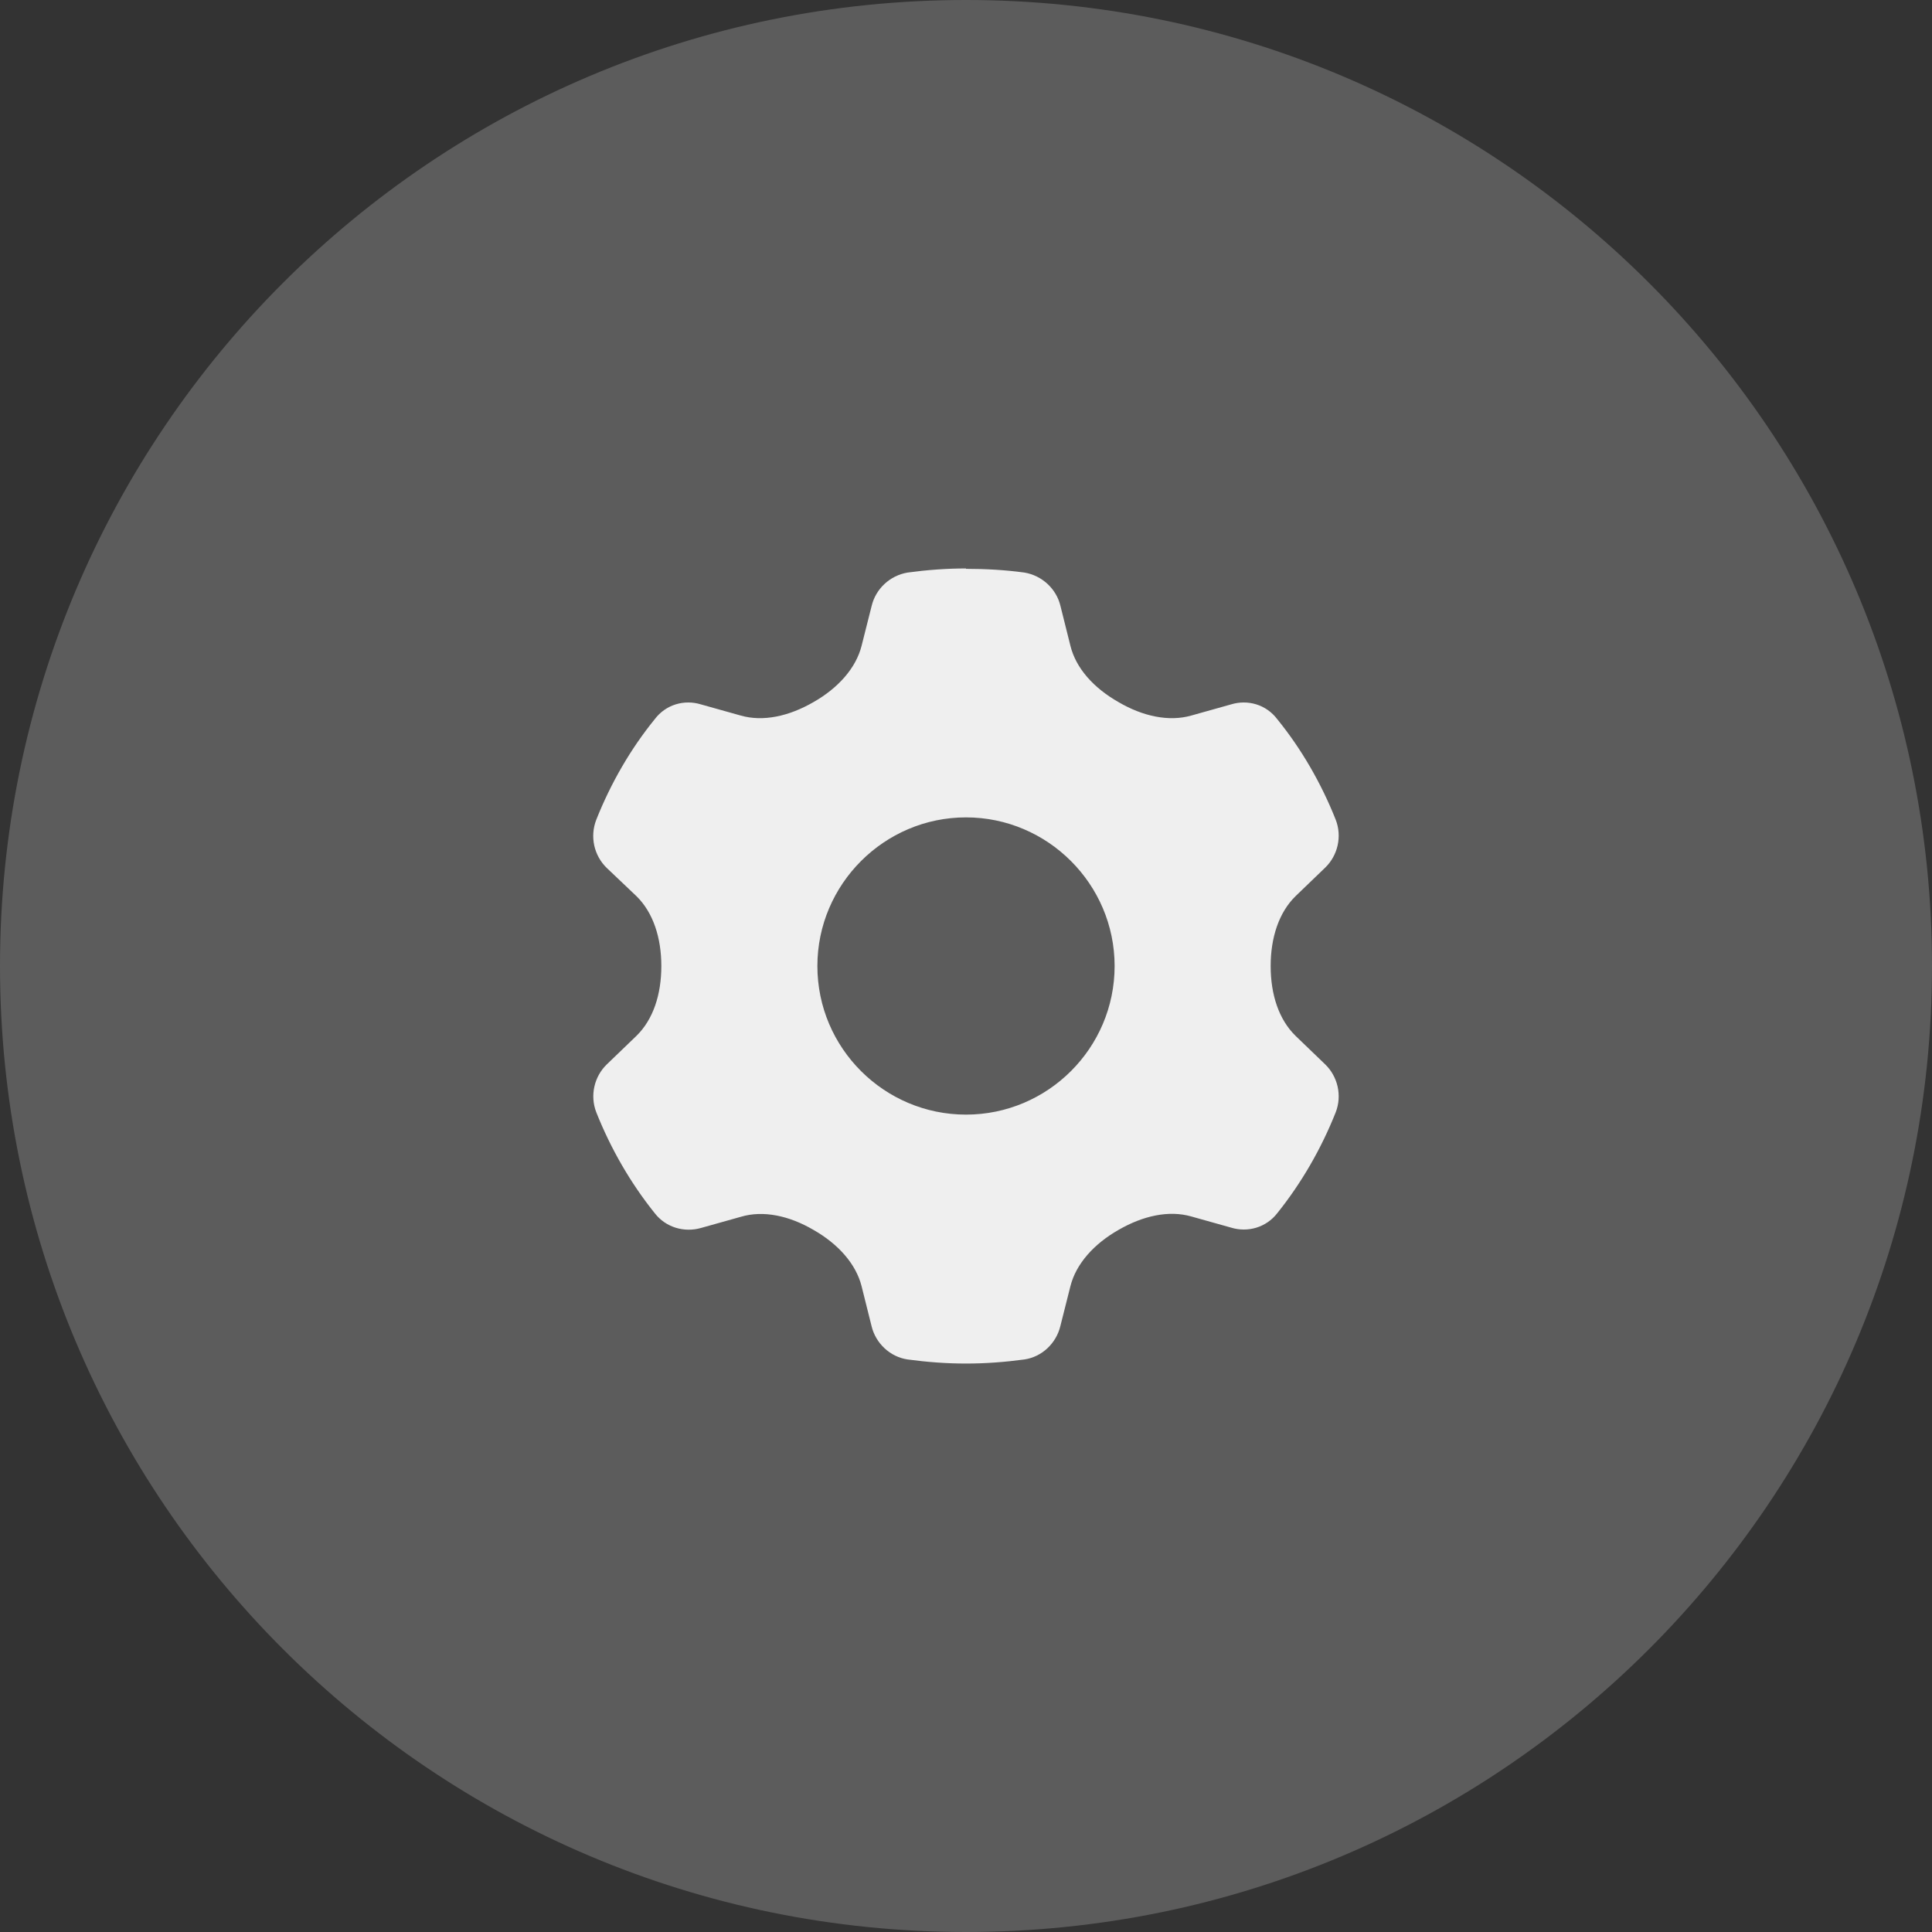 <?xml version="1.0" encoding="utf-8" ?>
<svg baseProfile="full" height="52.0" version="1.1" viewBox="0 0 52.0 52.0" width="52.0" xmlns="http://www.w3.org/2000/svg" xmlns:ev="http://www.w3.org/2001/xml-events" xmlns:xlink="http://www.w3.org/1999/xlink"><rect x="0" y="0" width="52.0" height="52.0" fill="#333333" stroke="none"/><defs /><path d="M0 26c0-14.36 11.64-26 26-26h0c14.36 0 26 11.64 26 26v0c0 14.36-11.64 26-26 26h0c-14.36 0-26-11.64-26-26z" fill="#ffffff" fill-opacity="0.2" /><path d="M26 15.3c-0.53 0-1.05 0.04-1.57 0.11-0.48 0.08-0.86 0.44-0.97 0.9l-0.27 1.07c-0.15 0.6-0.63 1.14-1.3 1.52-0.66 0.38-1.35 0.53-1.95 0.36l-1.07-0.3c-0.45-0.14-0.95 0-1.25 0.4-0.65 0.8-1.18 1.72-1.57 2.7-0.18 0.46-0.06 0.97 0.28 1.3l0.8 0.76c0.45 0.44 0.67 1.12 0.67 1.88 0 0.77-0.22 1.44-0.67 1.88l-0.8 0.77c-0.33 0.32-0.46 0.83-0.28 1.29l0.64-0.26-0.64 0.26c0.39 0.98 0.92 1.9 1.57 2.71 0.3 0.39 0.8 0.53 1.25 0.4l1.07-0.3c0.6-0.18 1.3-0.03 1.95 0.35l0.35-0.6-0.35 0.6c0.67 0.38 1.15 0.92 1.3 1.52l0.27 1.08c0.11 0.45 0.49 0.82 0.97 0.89 0.52 0.07 1.04 0.11 1.57 0.11s1.05-0.04 1.57-0.11c0.48-0.07 0.86-0.44 0.97-0.9l0.27-1.07c0.15-0.6 0.63-1.14 1.3-1.52 0.66-0.38 1.35-0.53 1.95-0.36l1.07 0.3c0.45 0.14 0.95 0 1.25-0.39 0.65-0.81 1.18-1.73 1.57-2.71 0.18-0.46 0.05-0.97-0.28-1.29l-0.8-0.77c-0.45-0.44-0.67-1.11-0.67-1.88 0-0.76 0.22-1.44 0.67-1.88l0.8-0.77c0.33-0.32 0.46-0.83 0.28-1.29-0.39-0.98-0.92-1.9-1.57-2.7-0.3-0.4-0.8-0.54-1.25-0.4l-1.07 0.3c-0.6 0.17-1.3 0.02-1.95-0.36-0.67-0.38-1.15-0.91-1.3-1.52l-0.27-1.08-0.68 0.17 0.68-0.17c-0.11-0.45-0.49-0.81-0.97-0.89-0.52-0.07-1.04-0.1-1.57-0.1ZM22 26c0-2.2 1.8-4 4-4s4 1.8 4 4c0 2.21-1.8 4-4 4s-4-1.79-4-4Z" fill="#ffffff" fill-opacity="0.902" /></svg>